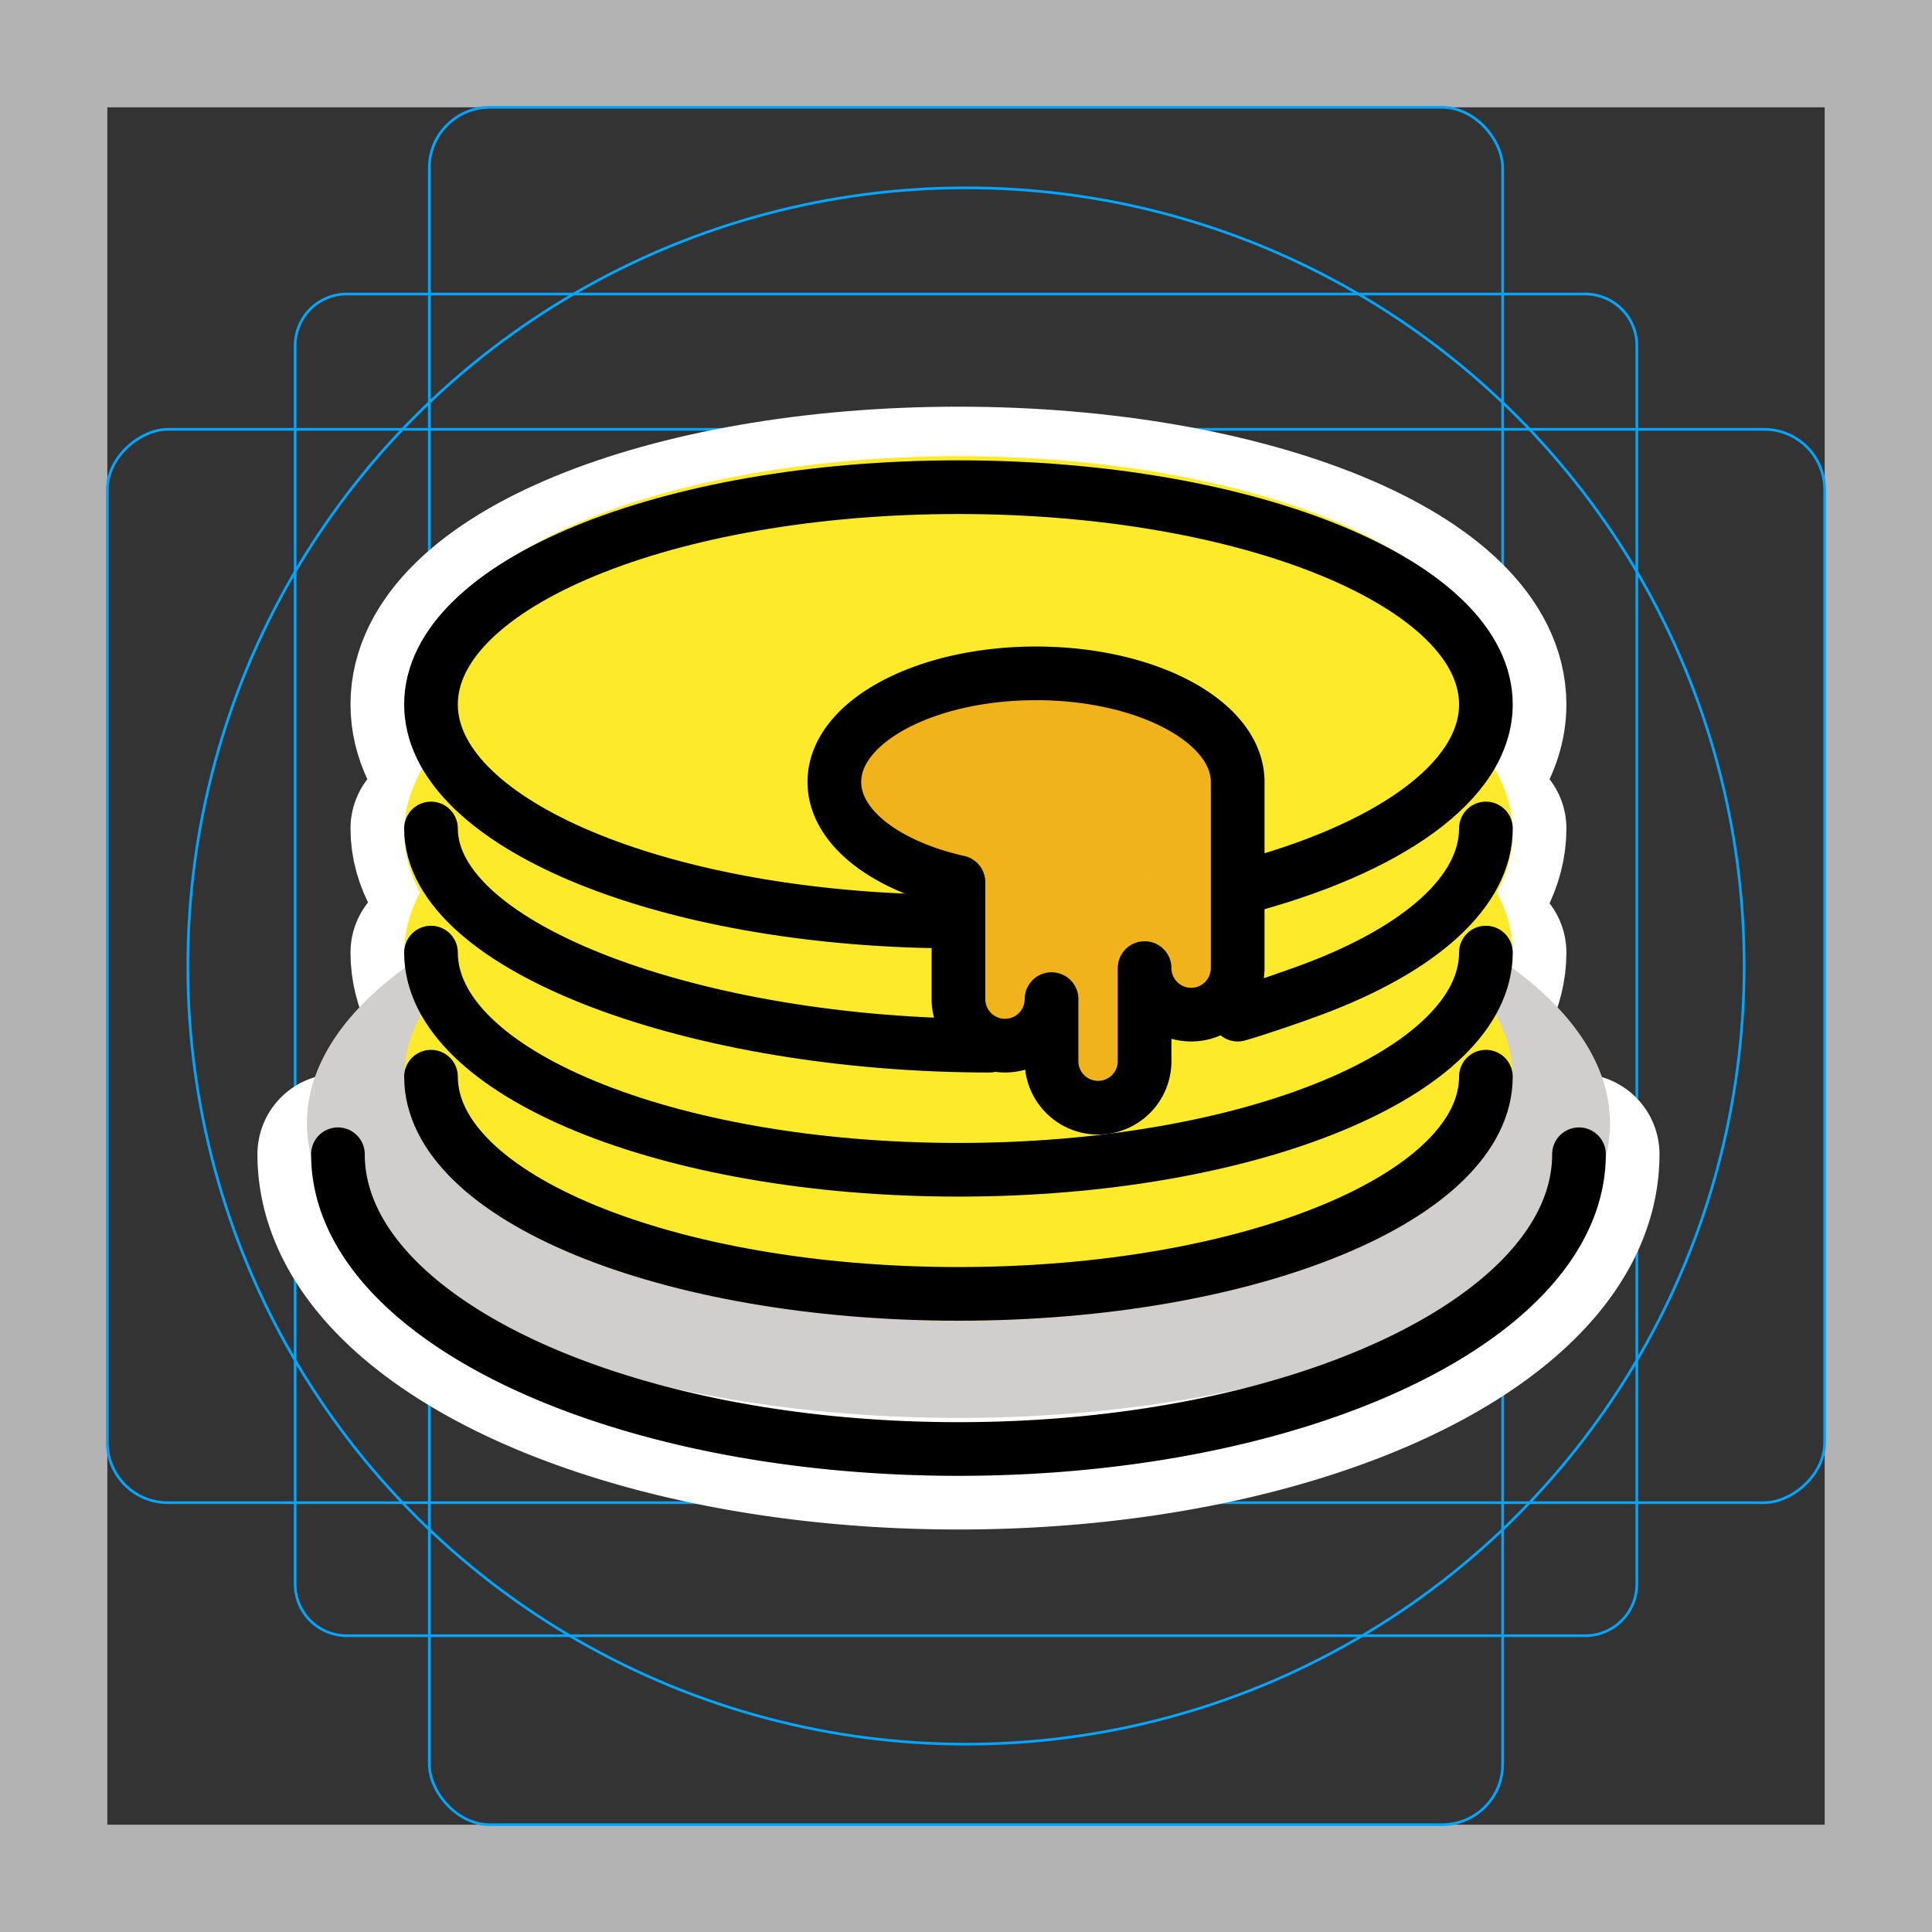 <svg viewBox="0 0 72 72" xmlns="http://www.w3.org/2000/svg">
  <rect x="0" y="0" width="72" height="72" fill="#333333" stroke="none"/>
  <path fill="#b3b3b3" d="M68 4v64H4V4h64m4-4H0v72h72V0z"/>
  <path fill="none" stroke="#00a5ff" stroke-miterlimit="10" stroke-width="0.1" d="M12.923 10.958h46.154A1.923 1.923 0 0161 12.881v46.154a1.923 1.923 0 01-1.923 1.923H12.923A1.923 1.923 0 0111 59.035V12.881a1.923 1.923 0 011.923-1.923z"/>
  <rect x="16" y="4" rx="2.254" width="40" height="64" fill="none" stroke="#00a5ff" stroke-miterlimit="10" stroke-width="0.1"/>
  <rect x="16" y="4" rx="2.254" width="40" height="64" transform="rotate(90 36 36)" fill="none" stroke="#00a5ff" stroke-miterlimit="10" stroke-width="0.1"/>
  <circle cx="36" cy="36" r="29" fill="none" stroke="#00a5ff" stroke-miterlimit="10" stroke-width="0.1"/>
  <g fill="none" stroke="#fff" stroke-linecap="round" stroke-linejoin="round" stroke-miterlimit="10" stroke-width="6">
    <path d="M35.406 34.343q-.591-.004-1.174-.022c-10.161-.313-18.17-3.807-18.17-8.071 0-4.47 8.8-8.094 19.657-8.094s19.656 3.624 19.656 8.094c0 2.884-3.663 5.416-9.178 6.85m-9.322 5.869c-10.856 0-20.813-3.624-20.813-8.094m39.313 0c0 2.368-2.47 4.499-6.407 5.979-.68.256-2.08.744-2.843.959"/>
    <path d="M55.375 35.5c0 4.47-8.8 8.094-19.656 8.094S16.062 39.97 16.062 35.5"/>
    <path d="M55.375 40.125c0 4.47-8.8 8.094-19.656 8.094s-19.657-3.624-19.657-8.094"/>
    <path d="M58.844 43.016C58.844 49.082 48.49 54 35.719 54s-23.125-4.918-23.125-10.984M38.61 25.094c-4.151 0-7.516 1.812-7.516 4.047 0 1.683 1.91 3.125 4.625 3.735v4.358a1.734 1.734 0 003.469 0v2.313a1.734 1.734 0 003.468 0v-3.469a1.734 1.734 0 003.469 0v-6.937c0-2.235-3.365-4.047-7.516-4.047z"/>
  </g>
  <ellipse cx="35.719" cy="41.859" rx="24.281" ry="10.984" fill="#d0cfce"/>
  <ellipse cx="35.719" cy="29.719" rx="19.656" ry="8.094" fill="#fcea2b"/>
  <ellipse cx="35.719" cy="25.094" rx="19.656" ry="8.094" fill="#fcea2b"/>
  <ellipse cx="35.719" cy="31.031" rx="19.656" ry="8.094" fill="#fcea2b" stroke="#fcea2b" stroke-miterlimit="10" stroke-width="2"/>
  <ellipse cx="35.719" cy="40.125" rx="19.656" ry="8.094" fill="#fcea2b" stroke="#fcea2b" stroke-miterlimit="10" stroke-width="2"/>
  <ellipse cx="35.719" cy="35.5" rx="19.656" ry="8.094" fill="#fcea2b" stroke="#fcea2b" stroke-miterlimit="10" stroke-width="2"/>
  <path fill="#f1b31c" d="M38.61 25.094c-4.151 0-7.516 1.812-7.516 4.047 0 1.683 1.91 3.125 4.625 3.735v4.358a1.734 1.734 0 003.469 0v2.313a1.734 1.734 0 003.468 0v-3.469a1.734 1.734 0 003.469 0v-6.937c0-2.235-3.365-4.047-7.516-4.047zm4.04 7.455l.006-.002v.062c0-.02-.005-.039-.006-.06z"/>
  <g fill="none" stroke="#000" stroke-linecap="round" stroke-linejoin="round" stroke-width="2">
    <path d="M35.406 34.343q-.591-.004-1.174-.022c-10.161-.313-18.17-3.807-18.17-8.071 0-4.47 8.8-8.094 19.657-8.094s19.656 3.624 19.656 8.094c0 2.884-3.663 5.416-9.178 6.85m-9.322 5.869c-10.856 0-20.813-3.624-20.813-8.094m39.313 0c0 2.368-2.47 4.499-6.407 5.979-.68.256-2.08.744-2.843.959"/>
    <path d="M55.375 35.5c0 4.47-8.8 8.094-19.656 8.094S16.062 39.97 16.062 35.5"/>
    <path d="M55.375 40.125c0 4.47-8.8 8.094-19.656 8.094s-19.657-3.624-19.657-8.094"/>
    <path d="M58.844 43.016C58.844 49.082 48.49 54 35.719 54s-23.125-4.918-23.125-10.984M38.61 25.094c-4.151 0-7.516 1.812-7.516 4.047 0 1.683 1.91 3.125 4.625 3.735v4.358a1.734 1.734 0 003.469 0v2.313a1.734 1.734 0 003.468 0v-3.469a1.734 1.734 0 003.469 0v-6.937c0-2.235-3.365-4.047-7.516-4.047z"/>
  </g>
</svg>
